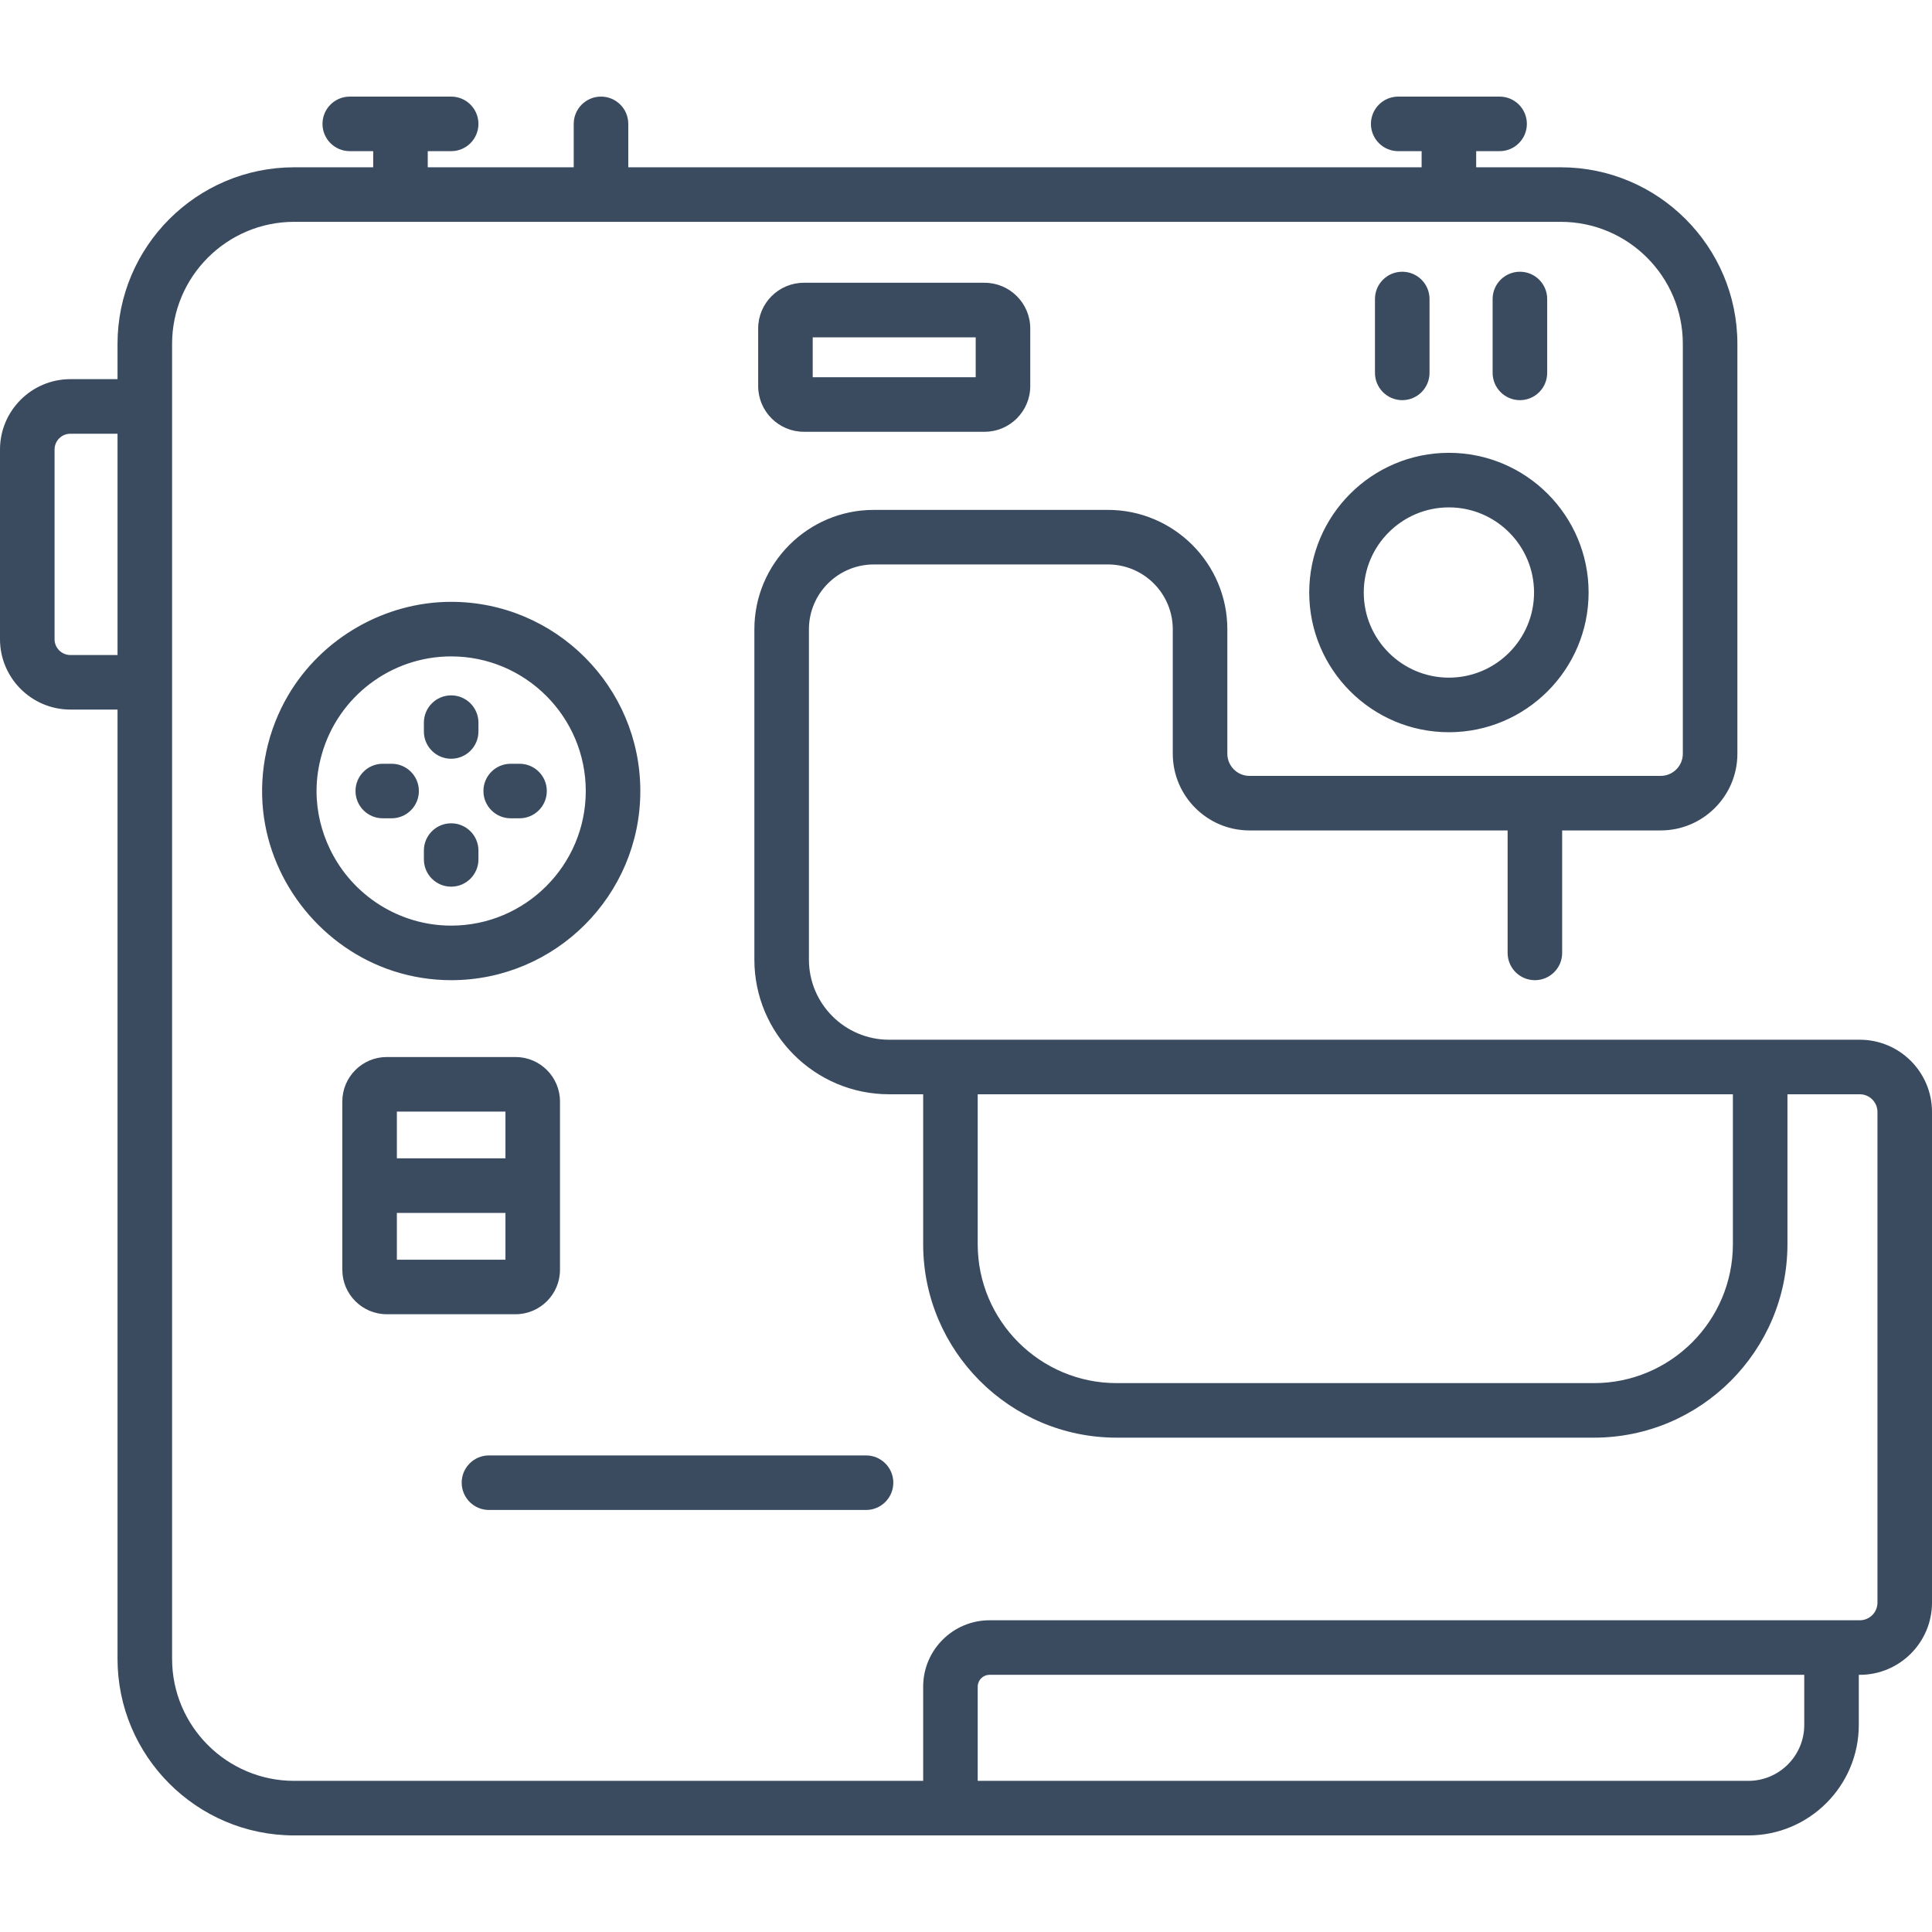 <?xml version="1.0" encoding="UTF-8"?>
<svg width="100px" height="100px" viewBox="0 0 100 100" version="1.1" xmlns="http://www.w3.org/2000/svg">
    <title>icon / furniture / sewing-machine</title>
    <g id="icon-/-furniture-/-sewing-machine" stroke="none" stroke-width="1" fill="none" fill-rule="evenodd">
        <path d="M20.269,39.532 L19.813,39.532 C19.033,39.532 18.401,40.163 18.401,40.943 C18.401,41.722 19.033,42.355 19.813,42.355 L20.269,42.355 C21.049,42.355 21.681,41.722 21.681,40.943 C21.681,40.163 21.049,39.532 20.269,39.532 L20.269,39.532 Z M23.352,39.273 C24.132,39.273 24.764,38.641 24.764,37.861 L24.764,37.404 C24.764,36.624 24.132,35.992 23.352,35.992 C22.572,35.992 21.94,36.624 21.94,37.404 L21.94,37.861 C21.94,38.641 22.572,39.273 23.352,39.273 L23.352,39.273 Z M24.764,44.481 L24.764,44.026 C24.764,43.245 24.132,42.614 23.352,42.614 C22.572,42.614 21.94,43.245 21.94,44.026 L21.94,44.481 C21.94,45.261 22.572,45.894 23.352,45.894 C24.132,45.894 24.764,45.261 24.764,44.481 L24.764,44.481 Z M26.434,42.355 L26.891,42.355 C27.67,42.355 28.303,41.722 28.303,40.943 C28.303,40.163 27.67,39.532 26.891,39.532 L26.434,39.532 C25.654,39.532 25.022,40.163 25.022,40.943 C25.022,41.722 25.654,42.355 26.434,42.355 L26.434,42.355 Z M97.177,57.553 C97.177,57.05 96.767,56.639 96.262,56.639 L92.518,56.639 L92.518,64.398 C92.518,69.921 88.026,74.413 82.504,74.413 L57.797,74.413 C52.275,74.413 47.783,69.921 47.783,64.398 L47.783,56.639 L46.018,56.639 C42.174,56.639 39.046,53.511 39.046,49.669 L39.046,32.574 C39.046,29.166 41.819,26.392 45.227,26.392 L57.346,26.392 C60.754,26.392 63.527,29.166 63.527,32.574 L63.527,39.013 C63.527,39.645 64.041,40.16 64.674,40.16 L85.956,40.16 C86.588,40.16 87.103,39.645 87.103,39.013 L87.103,17.802 C87.103,14.316 84.269,11.482 80.785,11.482 L15.226,11.482 C11.742,11.482 8.907,14.316 8.907,17.802 L8.907,85.859 C8.907,89.343 11.742,92.177 15.226,92.177 L47.783,92.177 L47.783,87.302 C47.783,85.406 49.324,83.865 51.218,83.865 L96.262,83.865 C96.767,83.865 97.177,83.456 97.177,82.951 L97.177,57.553 Z M93.388,86.689 L51.218,86.689 C50.881,86.689 50.606,86.963 50.606,87.302 L50.606,92.177 L90.494,92.177 C92.09,92.177 93.388,90.879 93.388,89.282 L93.388,86.689 Z M50.606,64.398 C50.606,68.364 53.832,71.59 57.797,71.59 L82.504,71.59 C86.469,71.59 89.694,68.364 89.694,64.398 L89.694,56.639 L50.606,56.639 L50.606,64.398 Z M6.083,22.45 L3.643,22.45 C3.191,22.45 2.824,22.817 2.824,23.267 L2.824,33.086 C2.824,33.536 3.191,33.904 3.643,33.904 L6.083,33.904 L6.083,22.45 Z M100,57.553 L100,82.951 C100,85.011 98.324,86.689 96.262,86.689 L96.211,86.689 L96.211,89.282 C96.211,92.436 93.647,95.001 90.495,95.001 L15.226,95.001 C10.185,95.001 6.083,90.898 6.083,85.858 L6.083,36.727 L3.643,36.727 C1.635,36.727 -0,35.094 -0,33.086 L-0,23.267 C-0,21.259 1.635,19.625 3.643,19.625 L6.083,19.625 L6.083,17.802 C6.083,12.761 10.185,8.659 15.226,8.659 L19.316,8.659 L19.316,7.824 L18.104,7.824 C17.324,7.824 16.692,7.192 16.692,6.412 C16.692,5.633 17.324,5 18.104,5 L23.352,5 C24.132,5 24.764,5.633 24.764,6.412 C24.764,7.192 24.132,7.824 23.352,7.824 L22.14,7.824 L22.14,8.659 L29.696,8.659 L29.696,6.412 C29.696,5.633 30.328,5 31.108,5 C31.888,5 32.52,5.633 32.52,6.412 L32.52,8.659 L73.583,8.659 L73.583,7.824 L72.371,7.824 C71.592,7.824 70.959,7.191 70.959,6.412 C70.959,5.633 71.592,5 72.371,5 L77.619,5 C78.399,5 79.031,5.633 79.031,6.412 C79.031,7.191 78.399,7.824 77.619,7.824 L76.407,7.824 L76.407,8.659 L80.785,8.659 C85.826,8.659 89.927,12.761 89.927,17.802 L89.927,39.013 C89.927,41.203 88.145,42.983 85.956,42.983 L80.857,42.983 L80.857,49.322 C80.857,50.102 80.225,50.734 79.445,50.734 C78.665,50.734 78.034,50.102 78.034,49.322 L78.034,42.983 L64.674,42.983 C62.484,42.983 60.703,41.203 60.703,39.013 L60.703,32.574 C60.703,30.721 59.197,29.216 57.346,29.216 L45.227,29.216 C43.376,29.216 41.87,30.721 41.87,32.574 L41.87,49.669 C41.87,51.956 43.731,53.816 46.018,53.816 L96.262,53.816 C98.324,53.816 100,55.492 100,57.553 L100,57.553 Z M44.826,75.332 L25.309,75.332 C24.529,75.332 23.897,75.965 23.897,76.743 C23.897,77.523 24.529,78.156 25.309,78.156 L44.826,78.156 C45.606,78.156 46.238,77.523 46.238,76.743 C46.238,75.965 45.606,75.332 44.826,75.332 L44.826,75.332 Z M20.542,59.956 L26.162,59.956 L26.162,57.535 L20.542,57.535 L20.542,59.956 Z M20.542,65.203 L26.162,65.203 L26.162,62.781 L20.542,62.781 L20.542,65.203 Z M26.682,68.025 L20.021,68.025 C18.751,68.025 17.718,66.993 17.718,65.722 L17.718,57.014 C17.718,55.743 18.751,54.711 20.021,54.711 L26.682,54.711 C27.952,54.711 28.985,55.743 28.985,57.014 L28.985,65.722 C28.985,66.993 27.952,68.025 26.682,68.025 L26.682,68.025 Z M23.352,47.91 C27.193,47.91 30.319,44.785 30.319,40.944 C30.319,37.102 27.193,33.975 23.352,33.975 C20.244,33.975 17.511,36.05 16.66,39.029 C16.485,39.638 16.384,40.279 16.384,40.944 C16.384,42.029 16.644,43.053 17.088,43.969 C18.249,46.365 20.683,47.91 23.352,47.91 L23.352,47.91 Z M23.352,50.734 C22.341,50.734 21.331,50.575 20.37,50.264 C16.727,49.087 14.023,45.776 13.619,41.965 C13.399,39.898 13.861,37.785 14.913,35.993 C16.653,33.029 19.914,31.151 23.352,31.151 C28.751,31.151 33.143,35.544 33.143,40.944 C33.143,46.343 28.751,50.734 23.352,50.734 L23.352,50.734 Z M70.588,30.669 C70.588,33.099 72.565,35.075 74.995,35.075 C77.425,35.075 79.402,33.099 79.402,30.669 C79.402,28.238 77.425,26.262 74.995,26.262 C72.565,26.262 70.588,28.238 70.588,30.669 L70.588,30.669 Z M67.765,30.669 C67.765,26.681 71.008,23.438 74.995,23.438 C78.982,23.438 82.226,26.681 82.226,30.669 C82.226,34.656 78.982,37.9 74.995,37.9 C71.008,37.9 67.765,34.656 67.765,30.669 L67.765,30.669 Z M72.58,20.712 C73.36,20.712 73.992,20.079 73.992,19.299 L73.992,15.476 C73.992,14.697 73.36,14.065 72.58,14.065 C71.8,14.065 71.168,14.697 71.168,15.476 L71.168,19.299 C71.168,20.079 71.8,20.712 72.58,20.712 L72.58,20.712 Z M42.066,19.524 L50.502,19.524 L50.502,17.462 L42.066,17.462 L42.066,19.524 Z M39.243,19.985 L39.243,17.002 C39.243,15.697 40.303,14.636 41.607,14.636 L50.962,14.636 C52.266,14.636 53.326,15.697 53.326,17.002 L53.326,19.985 C53.326,21.288 52.266,22.349 50.962,22.349 L41.607,22.349 C40.303,22.349 39.243,21.288 39.243,19.985 L39.243,19.985 Z M77.258,19.299 L77.258,15.476 C77.258,14.697 77.891,14.065 78.67,14.065 C79.45,14.065 80.082,14.697 80.082,15.476 L80.082,19.299 C80.082,20.079 79.45,20.712 78.67,20.712 C77.891,20.712 77.258,20.079 77.258,19.299 L77.258,19.299 Z"
              id="icon_sewing-machine" fill="#3A4B60"></path>
    </g>
</svg>